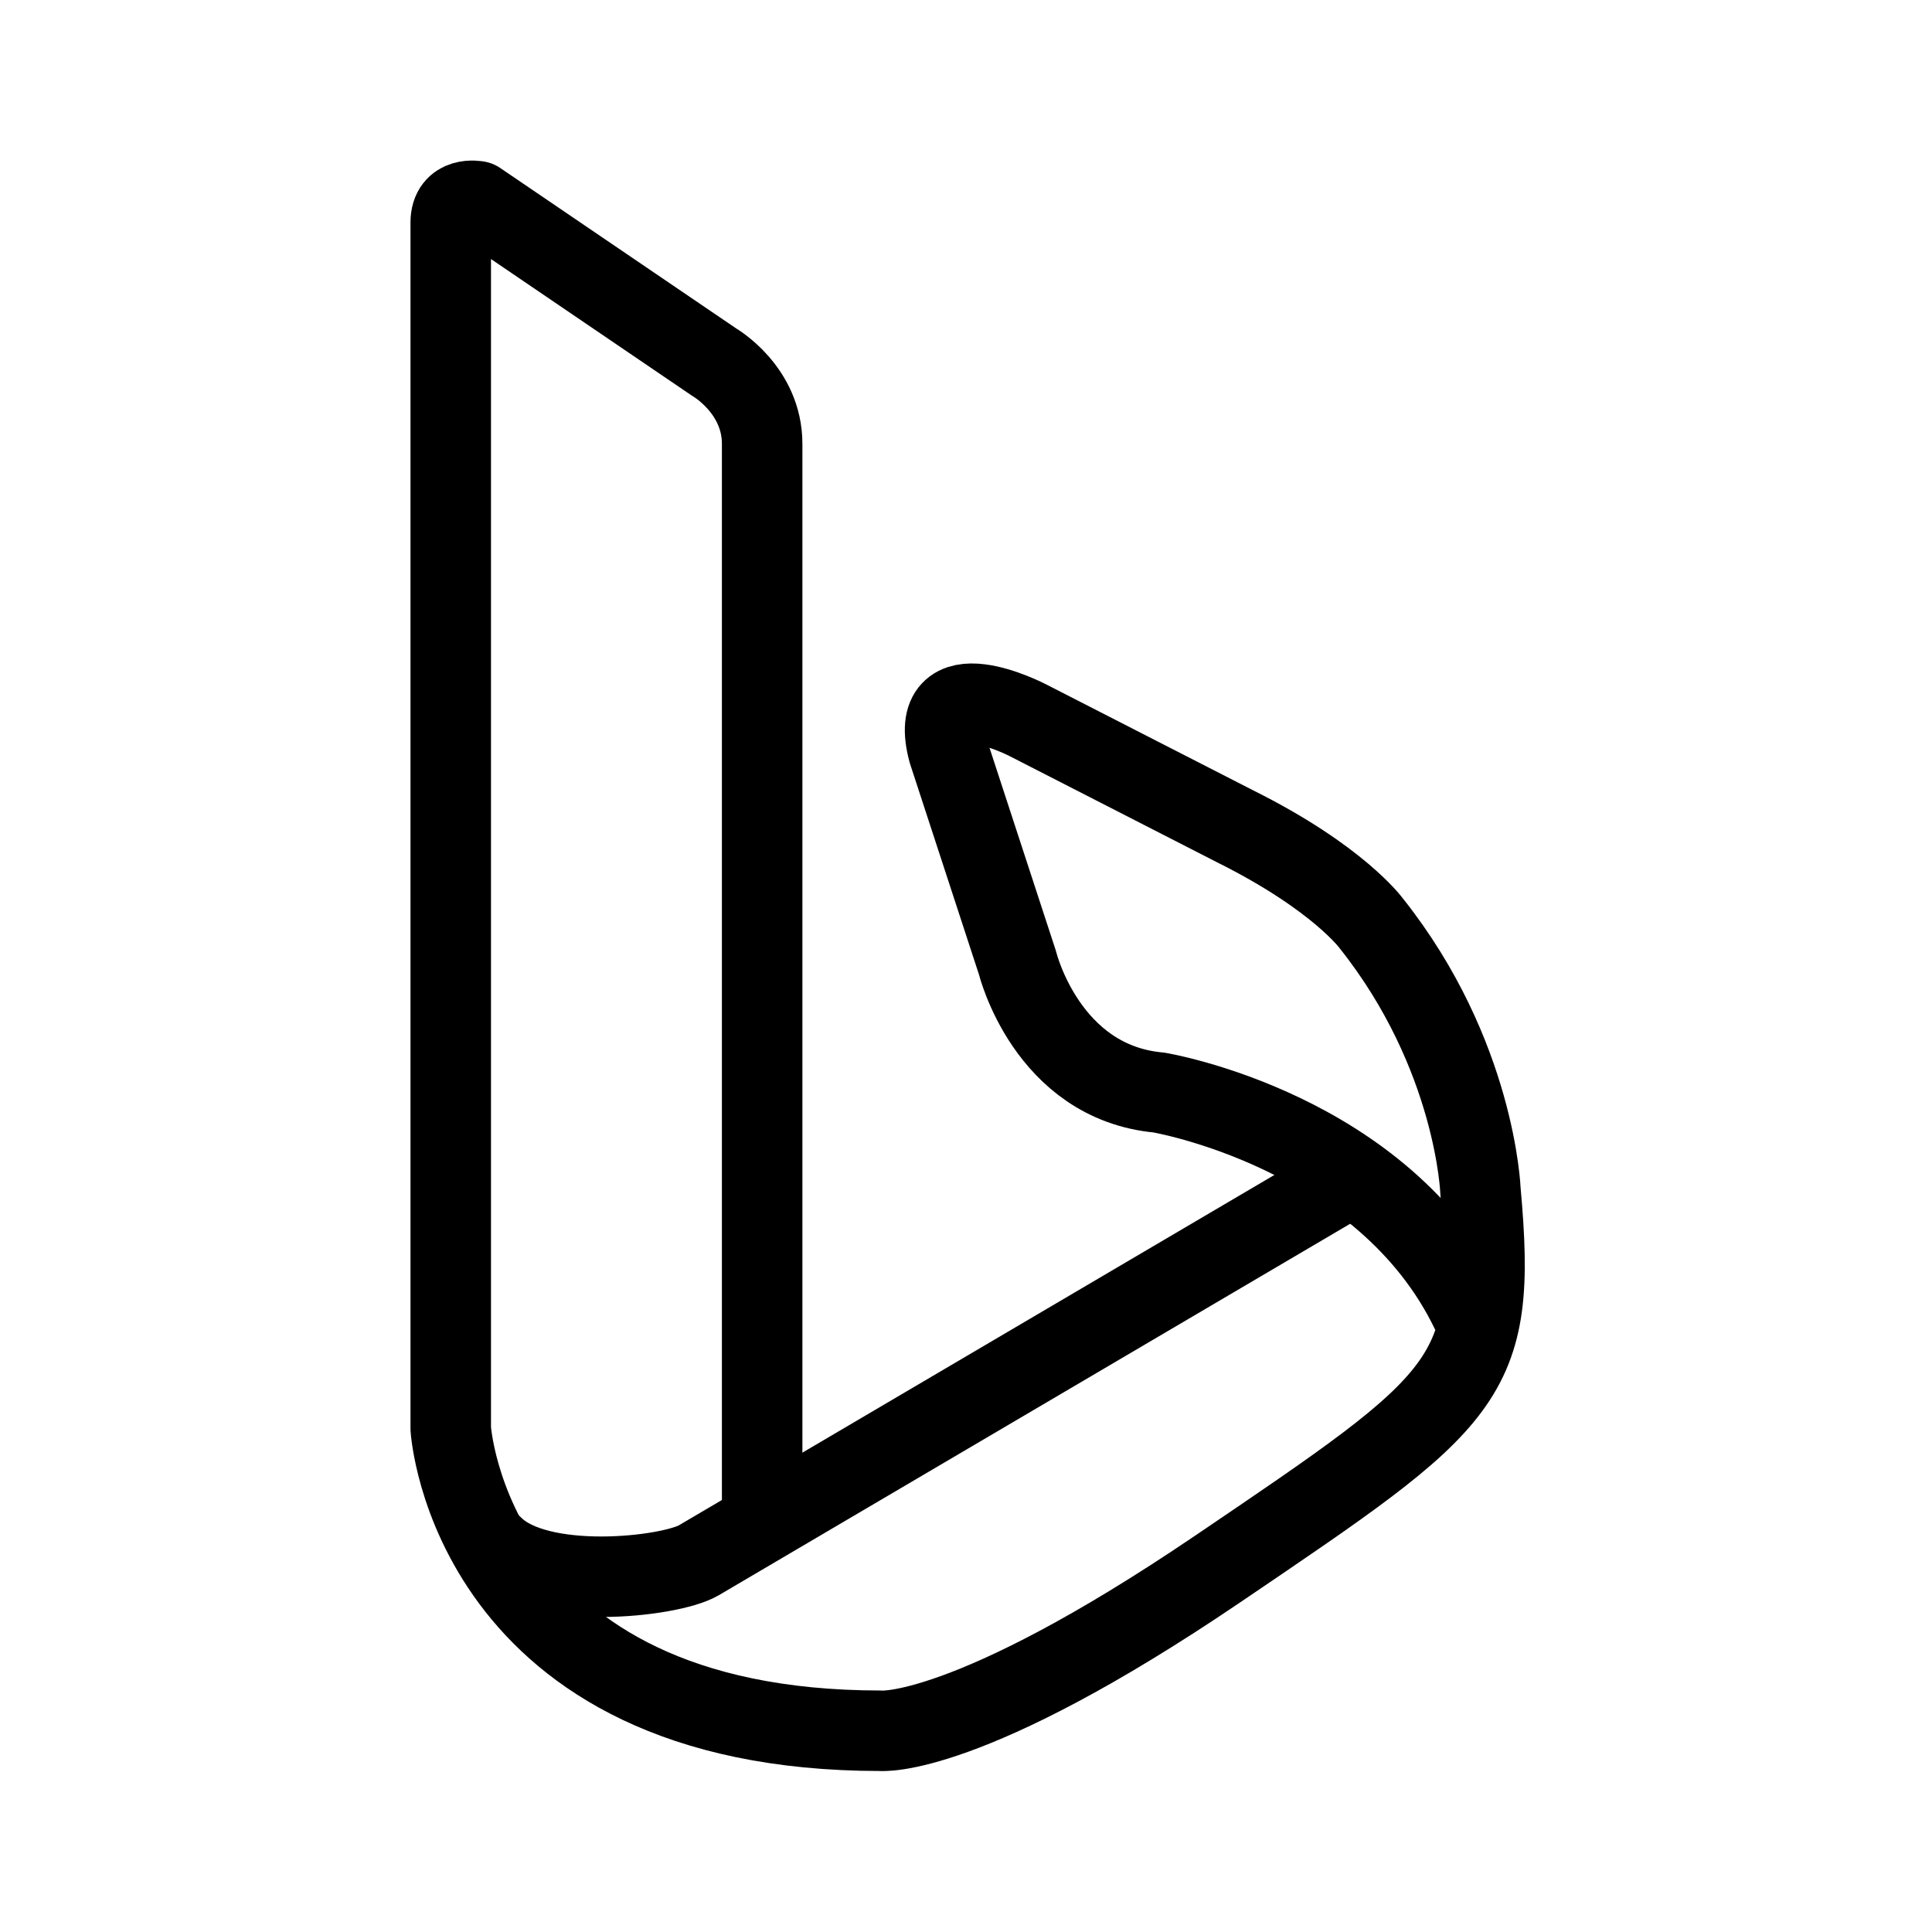 <svg xmlns="http://www.w3.org/2000/svg" width="192" height="192" viewBox="0 0 192 192"><g fill="none" stroke="#000" stroke-linecap="round" stroke-linejoin="round" stroke-width="8" paint-order="stroke fill markers"><path d="M146.229 130.41c-8.675-18.103-31.059-21.835-31.059-21.835-11.158-1.027-14.051-12.881-14.051-12.881L94.244 74.67c-2.244-8.375 7.91-3.09 7.91-3.09l20.627 10.558c10.248 5.112 13.511 9.644 13.511 9.644 10.355 13.04 10.836 26.58 10.836 26.58 1.711 18.864-1.147 20.638-26.135 37.575C96.004 172.875 87.505 172 87.505 172c-40.838 0-42.711-30.021-42.711-30.021V22.119c0-2.65 2.665-2.119 2.665-2.119l23.522 15.993s4.761 2.73 4.761 8.117v106.005"/><path d="m134.428 116.829-65.001 38.243c-2.887 1.666-15.91 3.119-20.405-1.377"/></g></svg>